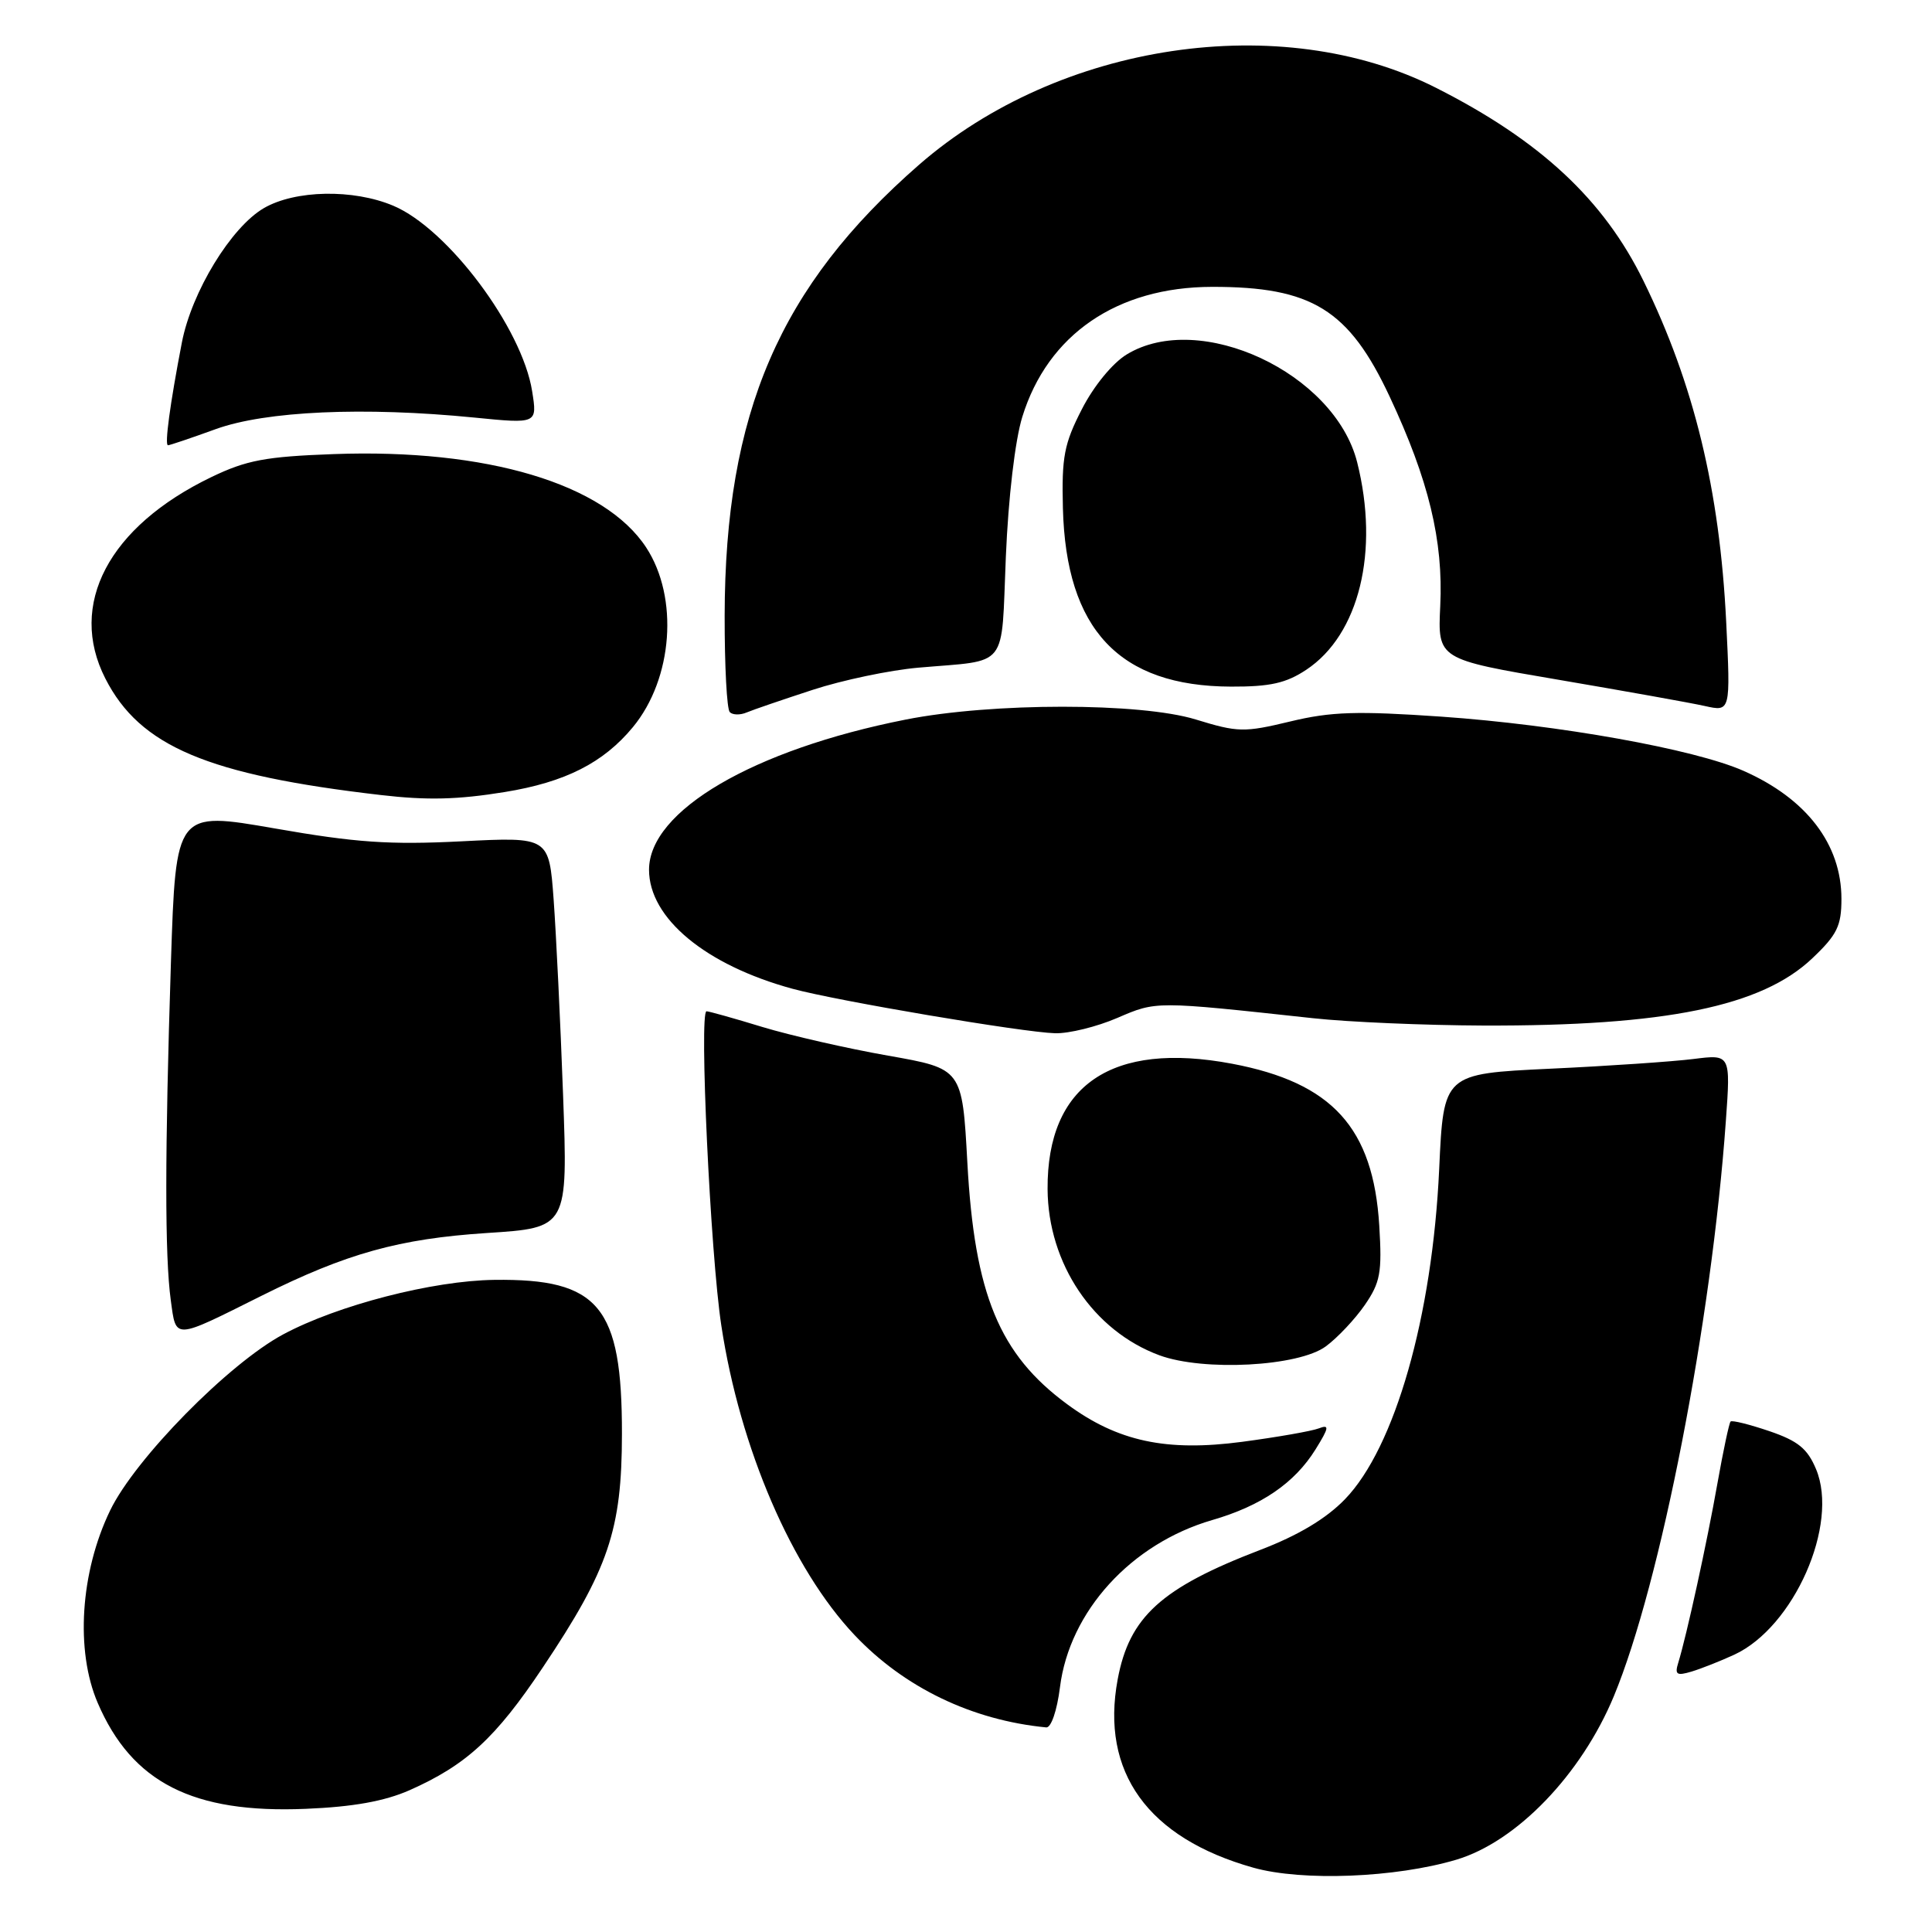 <?xml version="1.0" encoding="UTF-8" standalone="no"?>
<!DOCTYPE svg PUBLIC "-//W3C//DTD SVG 1.1//EN" "http://www.w3.org/Graphics/SVG/1.1/DTD/svg11.dtd" >
<svg xmlns="http://www.w3.org/2000/svg" xmlns:xlink="http://www.w3.org/1999/xlink" version="1.1" viewBox="0 0 256 256">
 <g >
 <path fill="currentColor"
d=" M 192.97 246.42 C 200.96 244.04 209.54 235.13 213.85 224.74 C 220.05 209.77 226.77 175.28 228.68 148.60 C 229.32 139.70 229.32 139.70 224.41 140.32 C 221.71 140.66 213.15 141.25 205.39 141.61 C 191.28 142.28 191.28 142.28 190.70 154.89 C 189.80 174.44 184.83 191.84 178.20 198.67 C 175.71 201.24 172.01 203.45 166.99 205.37 C 153.87 210.40 149.64 214.24 148.10 222.52 C 145.80 234.81 152.10 243.55 166.08 247.48 C 172.57 249.30 184.89 248.82 192.97 246.42 Z  M 54.25 237.22 C 61.78 233.88 65.67 230.31 71.92 220.95 C 80.65 207.91 82.40 202.73 82.41 190.00 C 82.43 173.09 79.38 169.41 65.50 169.59 C 57.35 169.69 44.75 172.94 37.53 176.81 C 30.30 180.68 17.90 193.29 14.59 200.15 C 10.64 208.33 9.97 218.73 12.95 225.65 C 17.48 236.20 25.57 240.31 40.51 239.68 C 46.81 239.42 50.95 238.67 54.25 237.22 Z  M 140.45 223.58 C 141.70 213.52 149.87 204.55 160.61 201.42 C 167.14 199.53 171.54 196.51 174.31 192.06 C 176.12 189.14 176.18 188.72 174.74 189.27 C 173.81 189.63 169.24 190.43 164.58 191.05 C 154.55 192.38 148.10 191.00 141.41 186.07 C 132.41 179.45 129.13 171.51 128.18 154.06 C 127.50 141.61 127.50 141.61 117.68 139.88 C 112.28 138.93 104.78 137.22 101.02 136.08 C 97.26 134.93 93.93 134.00 93.62 134.00 C 92.62 134.00 94.13 166.17 95.58 175.65 C 98.05 191.91 104.93 207.88 113.24 216.66 C 119.82 223.62 128.80 227.94 138.63 228.89 C 139.28 228.95 140.06 226.67 140.45 223.58 Z  M 229.81 219.25 C 237.71 215.59 243.70 202.01 240.64 194.68 C 239.50 191.95 238.25 190.93 234.44 189.63 C 231.81 188.74 229.50 188.16 229.31 188.36 C 229.12 188.55 228.33 192.26 227.56 196.60 C 226.19 204.37 223.49 216.72 222.37 220.35 C 221.89 221.90 222.18 222.08 224.15 221.49 C 225.44 221.10 227.99 220.09 229.81 219.25 Z  M 175.68 178.40 C 177.23 177.26 179.56 174.78 180.85 172.91 C 182.90 169.92 183.14 168.63 182.76 162.40 C 181.96 149.43 176.53 143.46 163.26 140.95 C 147.30 137.94 138.73 143.77 138.81 157.56 C 138.87 167.44 144.86 176.34 153.62 179.58 C 159.48 181.74 172.08 181.07 175.68 178.40 Z  M 34.65 171.70 C 45.91 166.08 52.88 164.14 64.52 163.38 C 75.25 162.69 75.25 162.69 74.61 145.09 C 74.26 135.42 73.69 123.76 73.36 119.20 C 72.75 110.89 72.75 110.89 61.13 111.48 C 51.61 111.96 47.13 111.65 36.40 109.77 C 23.30 107.49 23.30 107.49 22.65 127.49 C 21.84 152.72 21.83 166.46 22.63 172.29 C 23.35 177.55 22.90 177.57 34.65 171.70 Z  M 148.05 134.88 C 153.26 132.64 152.98 132.64 174.00 134.92 C 178.68 135.43 188.80 135.86 196.50 135.89 C 220.67 135.97 233.43 133.37 240.15 126.97 C 243.43 123.86 244.00 122.68 244.00 119.11 C 244.00 111.86 239.36 105.81 231.00 102.13 C 224.46 99.25 206.51 96.04 191.00 94.96 C 179.81 94.19 176.38 94.29 170.96 95.60 C 164.84 97.07 164.03 97.05 158.46 95.34 C 151.12 93.08 131.44 93.08 120.00 95.35 C 99.82 99.34 86.00 107.43 86.00 115.25 C 86.00 121.66 93.49 127.88 105.02 131.02 C 110.89 132.62 135.57 136.80 139.81 136.91 C 141.64 136.96 145.34 136.05 148.05 134.88 Z  M 66.87 104.95 C 74.89 103.65 79.96 101.08 83.87 96.34 C 89.17 89.91 89.96 79.17 85.62 72.54 C 80.08 64.09 64.48 59.43 44.21 60.17 C 35.16 60.50 32.65 60.98 28.00 63.22 C 14.39 69.78 8.96 80.12 13.96 89.91 C 18.54 98.90 27.50 102.69 50.50 105.35 C 56.60 106.06 60.65 105.96 66.87 104.95 Z  M 107.68 91.41 C 111.62 90.12 117.92 88.80 121.68 88.47 C 133.80 87.41 132.64 88.88 133.28 73.77 C 133.61 65.94 134.50 58.34 135.46 55.24 C 138.83 44.32 148.02 38.03 160.60 38.01 C 173.83 37.99 178.73 41.02 184.13 52.54 C 189.31 63.59 191.26 71.64 190.84 80.30 C 190.50 87.35 190.50 87.35 206.50 90.07 C 215.30 91.57 224.03 93.13 225.90 93.55 C 229.31 94.31 229.31 94.31 228.73 82.41 C 227.87 64.94 224.48 50.92 217.77 37.22 C 212.49 26.44 204.09 18.62 190.27 11.63 C 169.76 1.26 140.35 5.64 121.78 21.83 C 103.29 37.97 96.07 54.71 96.02 81.58 C 96.01 88.23 96.31 93.98 96.70 94.36 C 97.08 94.75 98.09 94.77 98.95 94.40 C 99.80 94.04 103.73 92.70 107.68 91.41 Z  M 173.10 88.74 C 180.10 84.09 182.80 73.05 179.83 61.25 C 176.85 49.42 158.97 41.06 149.29 46.97 C 147.42 48.11 144.93 51.14 143.36 54.21 C 141.00 58.79 140.67 60.55 140.84 67.33 C 141.25 83.43 148.31 90.93 163.10 90.98 C 168.31 91.00 170.42 90.52 173.10 88.74 Z  M 28.59 56.86 C 35.22 54.46 48.21 53.88 62.85 55.33 C 71.20 56.16 71.20 56.16 70.51 51.83 C 69.18 43.45 59.33 30.30 52.11 27.26 C 46.80 25.02 39.11 25.17 34.96 27.58 C 30.62 30.11 25.40 38.66 24.10 45.38 C 22.53 53.51 21.79 59.00 22.26 59.00 C 22.49 59.00 25.34 58.04 28.59 56.86 Z "/>
</g>
</svg>